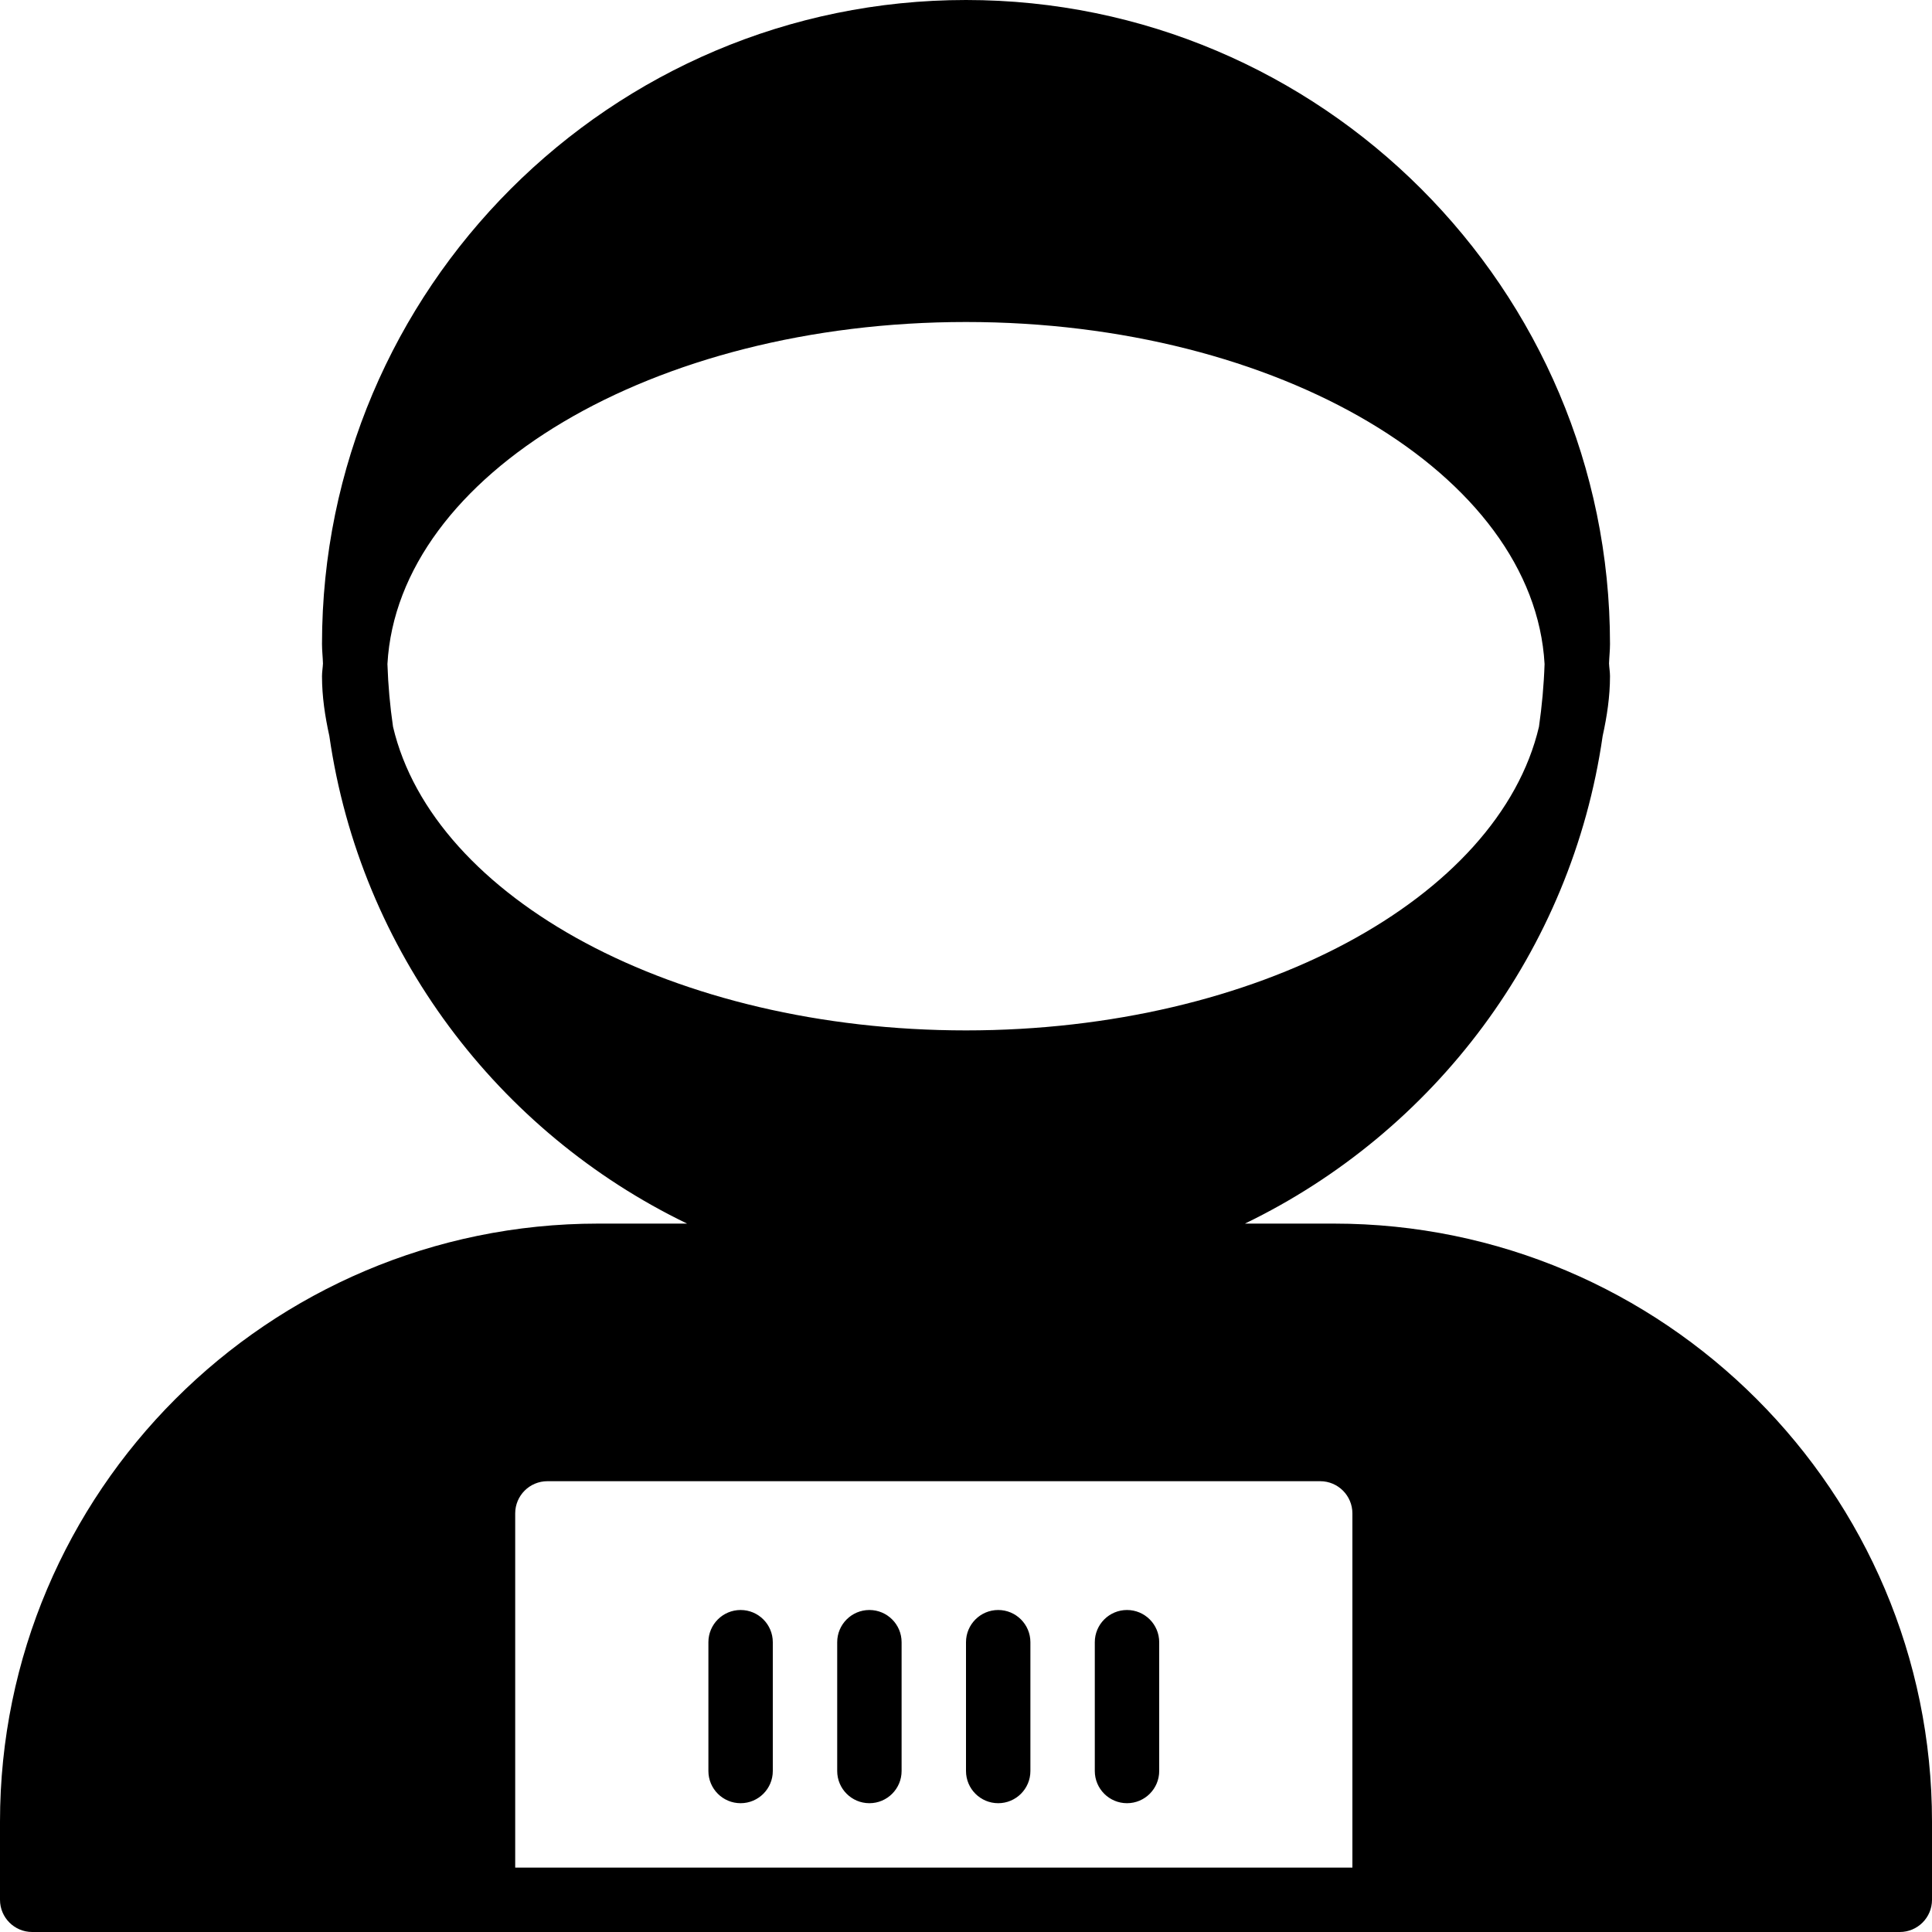 <?xml version="1.0" encoding="iso-8859-1"?>
<!-- Generator: Adobe Illustrator 19.0.0, SVG Export Plug-In . SVG Version: 6.00 Build 0)  -->
<svg version="1.1" id="Layer_1" xmlns="http://www.w3.org/2000/svg" xmlns:xlink="http://www.w3.org/1999/xlink" x="0px" y="0px"
	 viewBox="0 0 30 30" style="enable-background:new 0 0 30 30;" xml:space="preserve">
<g>
	<g>
		<path d="M20.712,19h-1.381c2.938-1.42,5.074-4.228,5.555-7.572C24.953,11.124,25,10.816,25,10.5c0-0.066-0.012-0.131-0.015-0.197
			C24.988,10.202,25,10.102,25,10c0-5.514-4.486-10-10-10S5,4.486,5,10c0,0.102,0.012,0.201,0.015,0.303
			C5.012,10.369,5,10.433,5,10.5c0,0.316,0.047,0.624,0.114,0.928c0.481,3.344,2.618,6.153,5.555,7.572H9.288
			C4.167,19,0,23.167,0,28.288V29.5C0,29.776,0.224,30,0.5,30h29c0.276,0,0.5-0.224,0.5-0.5v-1.212C30,23.167,25.833,19,20.712,19z
			 M6.103,11.285c-0.047-0.32-0.076-0.645-0.087-0.974C6.181,7.366,10.142,5,15,5c4.858,0,8.819,2.366,8.984,5.311
			c-0.011,0.33-0.041,0.654-0.087,0.974C23.271,13.946,19.526,16,15,16S6.729,13.946,6.103,11.285z M21,29H8v-5.5
			C8,23.224,8.224,23,8.5,23h12c0.276,0,0.5,0.224,0.5,0.5V29z M11.5,25c-0.276,0-0.5,0.224-0.5,0.5v2c0,0.276,0.224,0.5,0.5,0.5
			s0.5-0.224,0.5-0.5v-2C12,25.224,11.776,25,11.5,25z M15.5,25c-0.276,0-0.5,0.224-0.5,0.5v2c0,0.276,0.224,0.5,0.5,0.5
			s0.5-0.224,0.5-0.5v-2C16,25.224,15.776,25,15.5,25z M13.5,25c-0.276,0-0.5,0.224-0.5,0.5v2c0,0.276,0.224,0.5,0.5,0.5
			s0.5-0.224,0.5-0.5v-2C14,25.224,13.776,25,13.5,25z M17.5,25c-0.276,0-0.5,0.224-0.5,0.5v2c0,0.276,0.224,0.5,0.5,0.5
			s0.5-0.224,0.5-0.5v-2C18,25.224,17.776,25,17.5,25z"/>
	</g>
</g>
</svg>
